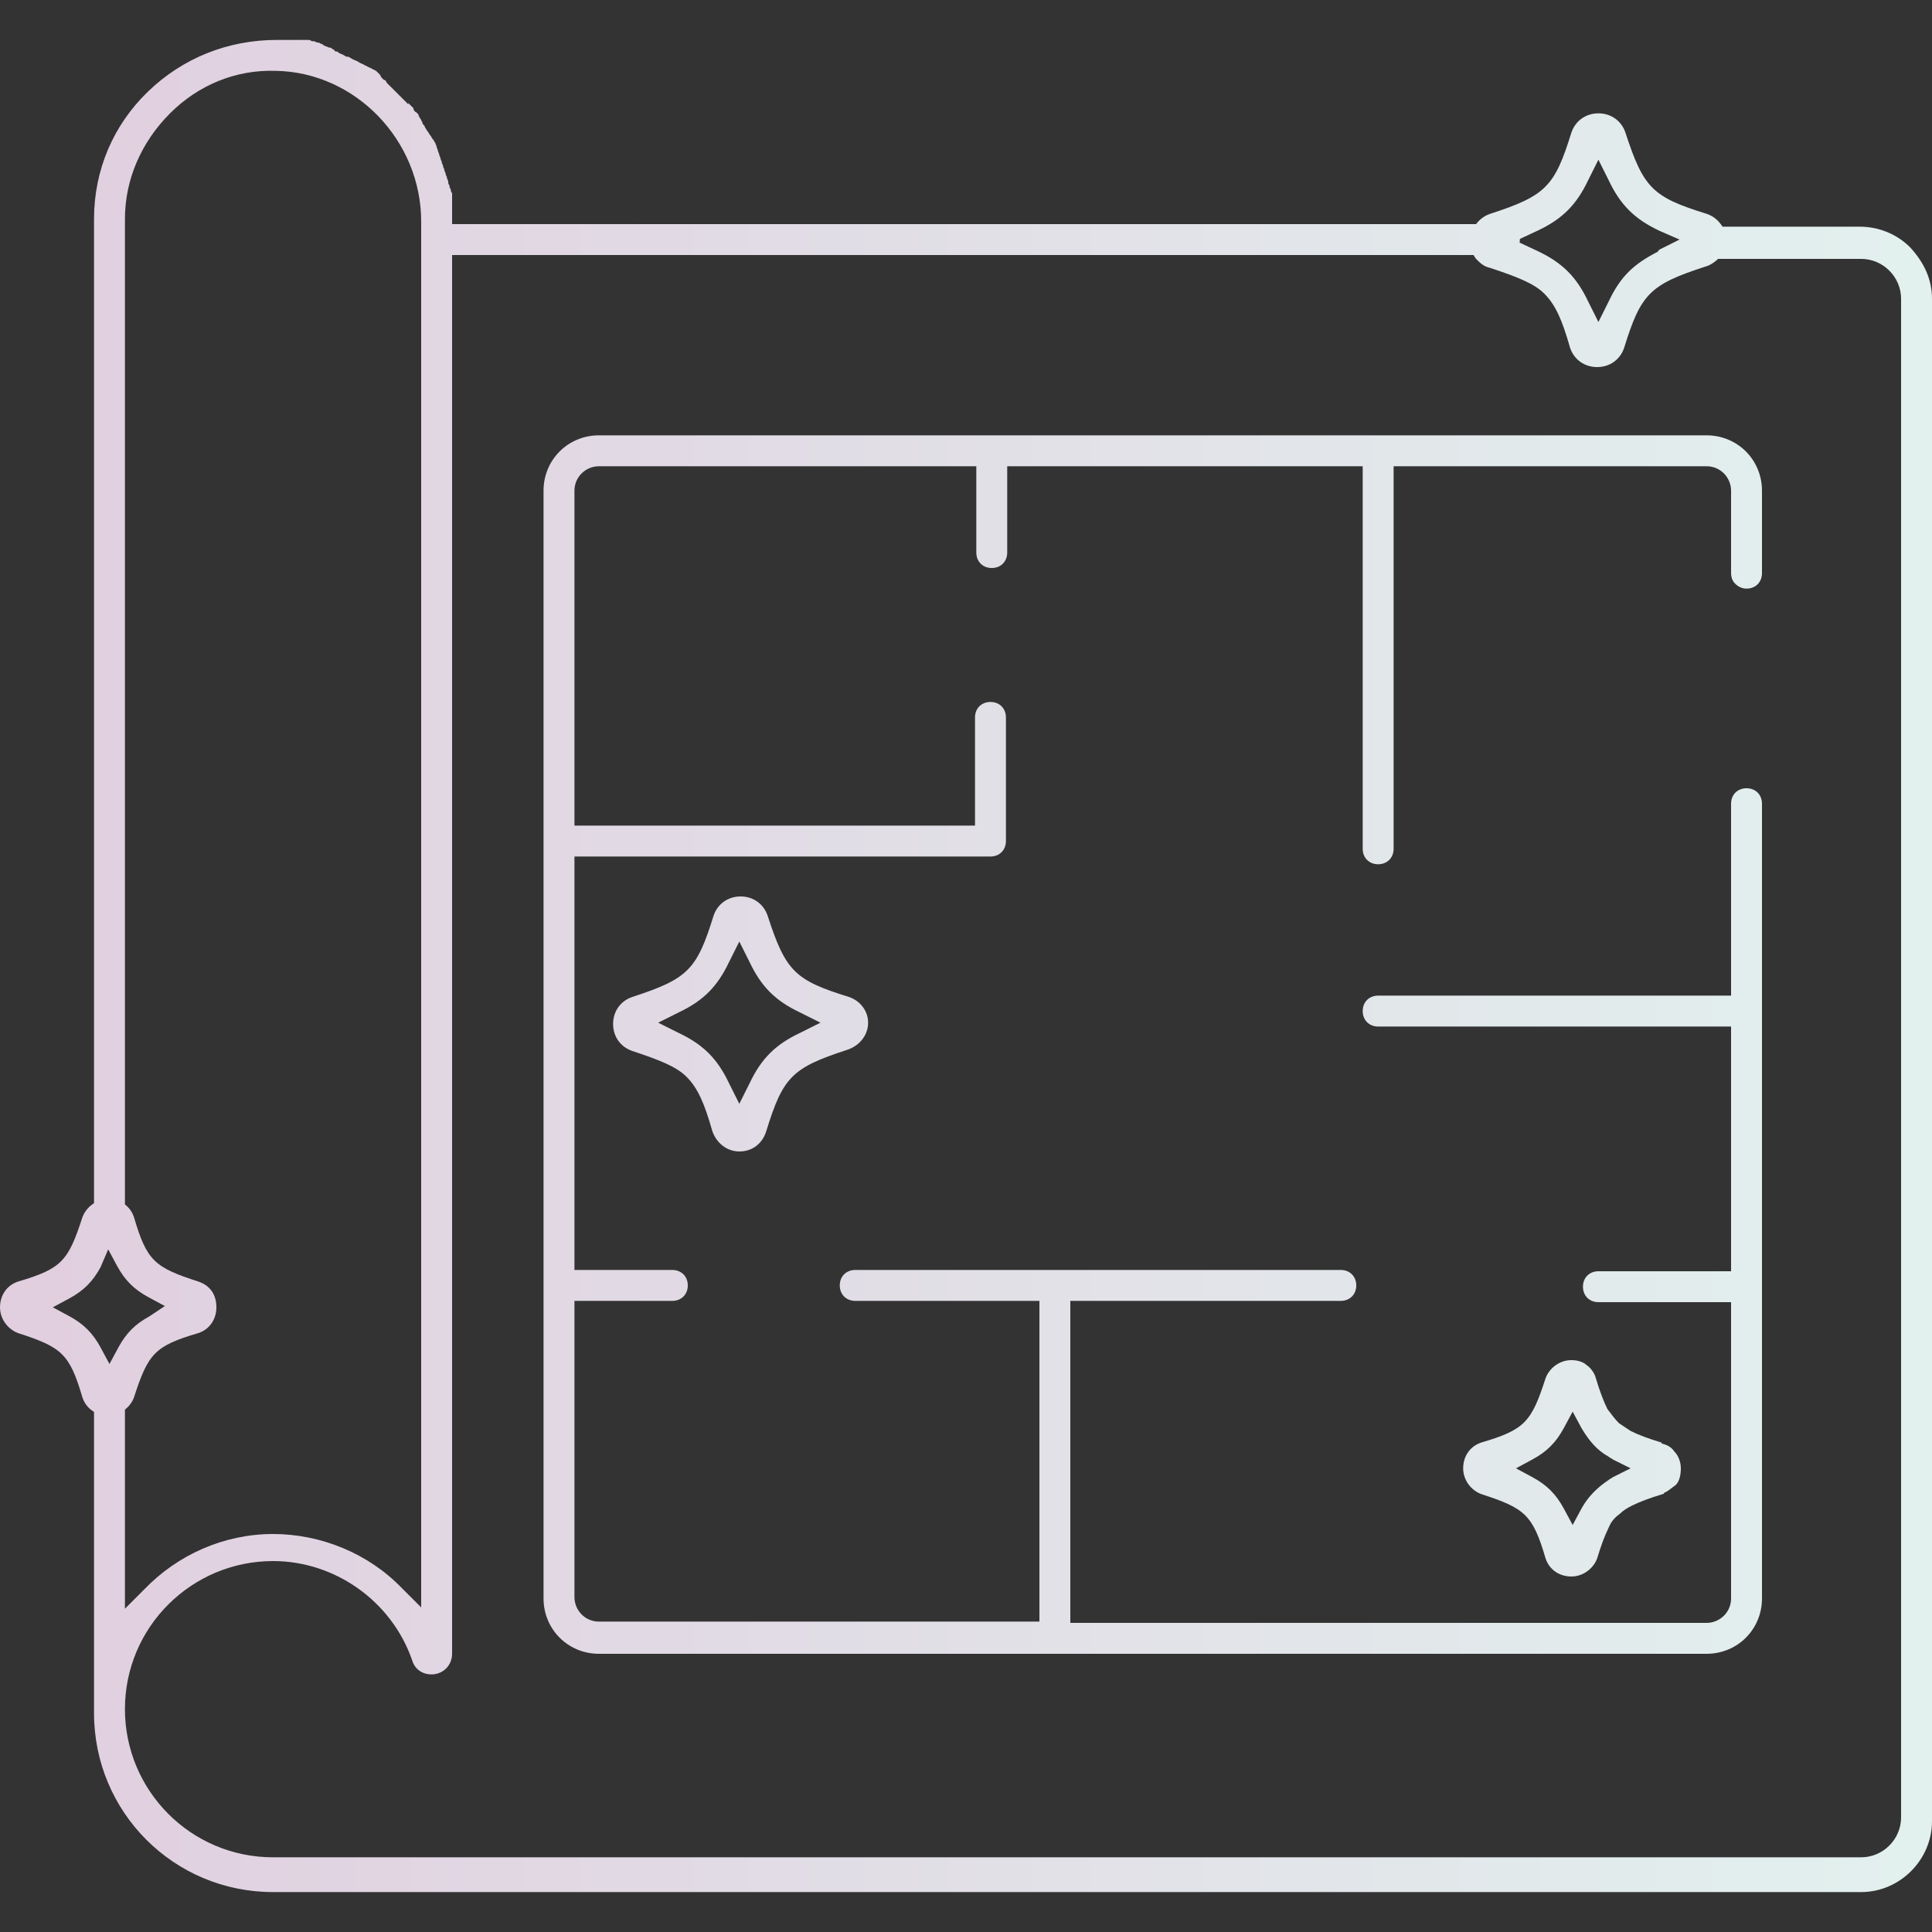 <?xml version="1.0" encoding="utf-8"?>
<!-- Generator: Adobe Illustrator 21.0.2, SVG Export Plug-In . SVG Version: 6.00 Build 0)  -->
<svg version="1.1" id="plan" xmlns="http://www.w3.org/2000/svg" xmlns:xlink="http://www.w3.org/1999/xlink" x="0px" y="0px"
	 viewBox="0 0 150 150" style="enable-background:new 0 0 150 150;" xml:space="preserve">
<rect x="0" y="0" width="150" height="150" fill="#333333" stroke="none"/>
<style type="text/css">
	.st0{fill:url(#SVGID_1_);}
	.st1{fill:url(#SVGID_2_);}
	.st2{fill:url(#SVGID_3_);}
	.st3{fill:url(#SVGID_4_);}
	.st4{fill:url(#SVGID_5_);}
	.st5{fill:url(#SVGID_6_);}
</style>
<g>
	<linearGradient id="SVGID_1_" gradientUnits="userSpaceOnUse" x1="-1" y1="75" x2="148.215" y2="75">
		<stop  offset="0" style="stop-color:#E1CEDF"/>
		<stop  offset="1" style="stop-color:#E2F0EE"/>
	</linearGradient>
	<path class="st0" d="M150,23.2v118.2c0,3-2.5,5.5-5.5,5.5H21.2c-7.7,0-13.9-6.2-13.9-13.9v-25.3c0-0.7,0.5-1.2,1.2-1.2
		s1.2,0.5,1.2,1.2v17.2l1.5-1.5c2.6-2.7,6.2-4.3,10-4.3c3.7,0,7.4,1.5,10,4.2l1.5,1.5V17.2c0-6.3-5.1-11.6-11.3-11.7
		c-3.1-0.1-6,1.1-8.2,3.3S9.7,13.9,9.7,17v77.8c0,0.7-0.5,1.2-1.2,1.2s-1.2-0.5-1.2-1.2V17c0-3.8,1.5-7.3,4.2-9.9s6.2-4,10-4
		c0.2,0,0.5,0,0.7,0h0.1h0.2c0.1,0,0.3,0,0.4,0H23h0.2c0.1,0,0.2,0,0.3,0c0.1,0,0.1,0,0.2,0h0.2c0.1,0,0.2,0,0.3,0.1
		c0.1,0,0.1,0,0.2,0l0.2,0.1c0.1,0,0.2,0,0.3,0.1c0.1,0,0.1,0,0.2,0.1l0.2,0.1c0.1,0,0.2,0.1,0.3,0.1c0.1,0,0.1,0,0.2,0.1L26,3.9
		c-0.1,0,0,0.1,0.1,0.1s0.1,0,0.2,0.1l0.2,0.1c0.1,0,0.2,0.1,0.2,0.1c0.1,0,0.1,0.1,0.2,0.1l0.1,0c0.1,0,0.2,0.1,0.2,0.1
		c0.1,0,0.1,0.1,0.2,0.1l0.2,0.1c0.1,0,0.2,0.1,0.2,0.1c0.1,0,0.1,0.1,0.2,0.1L28.2,5c0.1,0,0.1,0.1,0.2,0.1s0.1,0.1,0.2,0.1
		l0.2,0.1c0.1,0,0.1,0.1,0.2,0.1s0.1,0.1,0.2,0.1l0.1,0.1c0.1,0.1,0.1,0.1,0.2,0.2C29.6,6,29.6,6,29.7,6.1l0.1,0.1
		c0.1,0,0.2,0.1,0.2,0.2c0.1,0.1,0.1,0.1,0.2,0.2l0.1,0.1c0.1,0.1,0.1,0.1,0.2,0.2s0.1,0.1,0.2,0.2l0.1,0.1c0.1,0.1,0.1,0.1,0.2,0.2
		s0.1,0.1,0.2,0.2l0.1,0.1c0.1,0.1,0.1,0.1,0.2,0.2s0.1,0.1,0.2,0.2l0-0.1c0.1,0.1,0.1,0.1,0.2,0.2C32,8.3,32,8.3,32.1,8.4v0.1
		c0.1,0.1,0.1,0.2,0.2,0.2c0.1,0.1,0.1,0.1,0.2,0.2V9c0.1,0.1,0.1,0.2,0.2,0.3c0,0.1,0.1,0.2,0.1,0.2v0.1C32.9,9.7,33,9.8,33,9.9
		c0.1,0.1,0.1,0.2,0.2,0.3c0.1,0.1,0.1,0.2,0.2,0.3c0.1,0.1,0.1,0.2,0.2,0.3c0.1,0.1,0.1,0.2,0.2,0.3c0,0.1,0.1,0.2,0.1,0.3
		s0.1,0.2,0.1,0.3s0.1,0.2,0.1,0.3s0.1,0.2,0.1,0.3s0.1,0.2,0.1,0.3s0.1,0.2,0.1,0.3s0.1,0.2,0.1,0.3s0.1,0.2,0.1,0.3
		s0.1,0.2,0.1,0.3s0.1,0.2,0.1,0.3s0,0.2,0.1,0.3c0,0.1,0,0.2,0.1,0.3c0,0.1,0,0.2,0.1,0.3c0,0.1,0,0.2,0,0.4c0,0.1,0,0.2,0,0.3
		s0,0.2,0,0.4c0,0.1,0,0.2,0,0.3v1h81.7c0.6,0,1.1,0.4,1.2,1v0.1v0.1c0,0.7-0.5,1.2-1.2,1.2H35.1v108.6c0,0.9-0.7,1.6-1.6,1.6
		c-0.7,0-1.3-0.4-1.5-1.1c-1.6-4.6-6-7.7-10.8-7.7c-6.3,0-11.5,5.1-11.5,11.5c0,6.3,5.1,11.5,11.5,11.5h123.3c1.7,0,3.1-1.4,3.1-3.1
		V23.2c0-1.7-1.4-3.1-3.1-3.1h-14.8c-0.4,0-0.8-0.2-1-0.6c0,0,0.1,0,0.1-0.1l1.6-0.8l-1.6-0.7c0.2-0.2,0.5-0.3,0.8-0.3h14.8
		c1.5,0,2.9,0.6,3.9,1.6C149.4,20.4,150,21.7,150,23.2z"/>
	<linearGradient id="SVGID_2_" gradientUnits="userSpaceOnUse" x1="-1" y1="81.1" x2="148.215" y2="81.1">
		<stop  offset="0" style="stop-color:#E1CEDF"/>
		<stop  offset="1" style="stop-color:#E2F0EE"/>
	</linearGradient>
	<path class="st1" d="M134.4,44.5v-6.4c0-1-0.8-1.9-1.9-1.9h-24.3v29.7c0,0.7-0.5,1.2-1.2,1.2s-1.2-0.5-1.2-1.2V36.2H78.2v6.7
		c0,0.7-0.5,1.2-1.2,1.2s-1.2-0.5-1.2-1.2v-6.7H46.5c-1,0-1.9,0.8-1.9,1.9v26h31.1v-8.4c0-0.7,0.5-1.2,1.2-1.2s1.2,0.5,1.2,1.2v9.6
		c0,0.7-0.5,1.2-1.2,1.2H44.6v32.1h7.6c0.7,0,1.2,0.5,1.2,1.2s-0.5,1.2-1.2,1.2h-7.6v23c0,1,0.8,1.9,1.9,1.9h34.2V101H66.4
		c-0.7,0-1.2-0.5-1.2-1.2s0.5-1.2,1.2-1.2h37.7c0.7,0,1.2,0.5,1.2,1.2s-0.5,1.2-1.2,1.2h-21v25h49.4c1,0,1.9-0.8,1.9-1.9v-23h-10.3
		c-0.7,0-1.2-0.5-1.2-1.2s0.5-1.2,1.2-1.2h10.3v-19H107c-0.7,0-1.2-0.5-1.2-1.2s0.5-1.2,1.2-1.2h27.4V62.4c0-0.7,0.5-1.2,1.2-1.2
		s1.2,0.5,1.2,1.2v61.7c0,2.4-1.9,4.3-4.3,4.3h-86c-2.4,0-4.3-1.9-4.3-4.3v-86c0-2.4,1.9-4.3,4.3-4.3h86c2.4,0,4.3,1.9,4.3,4.3v6.4
		c0,0.7-0.5,1.2-1.2,1.2c-0.3,0-0.6-0.1-0.9-0.4C134.5,45.1,134.4,44.8,134.4,44.5z"/>
	<linearGradient id="SVGID_3_" gradientUnits="userSpaceOnUse" x1="-1" y1="79.5" x2="148.215" y2="79.5">
		<stop  offset="0" style="stop-color:#E1CEDF"/>
		<stop  offset="1" style="stop-color:#E2F0EE"/>
	</linearGradient>
	<path class="st2" d="M65.9,77.4c-4.2-1.3-4.9-2-6.3-6.3c-0.3-0.9-1.1-1.5-2.1-1.5s-1.8,0.6-2.1,1.5c-1.3,4.2-2,4.9-6.3,6.3
		c-0.9,0.3-1.5,1.1-1.5,2.1s0.6,1.8,1.5,2.1c2.1,0.7,3.4,1.2,4.2,2c0.9,0.9,1.4,2.1,2,4.2c0.3,0.9,1.1,1.6,2.1,1.6s1.8-0.6,2.1-1.6
		c1.3-4.2,2-4.9,6.3-6.3c0.9-0.3,1.6-1.1,1.6-2.1C67.4,78.5,66.8,77.7,65.9,77.4z M62.1,80.2c-1.9,0.9-3,2-3.9,3.9l-0.8,1.6
		l-0.8-1.6c-0.9-1.9-2-3-3.9-3.9l-1.6-0.8l1.6-0.8c1.9-0.9,3-2,3.9-3.9l0.8-1.6l0.8,1.6c0.9,1.9,2,3,3.9,3.9l1.6,0.8L62.1,80.2z"/>
	<linearGradient id="SVGID_4_" gradientUnits="userSpaceOnUse" x1="-1" y1="114" x2="148.215" y2="114">
		<stop  offset="0" style="stop-color:#E1CEDF"/>
		<stop  offset="1" style="stop-color:#E2F0EE"/>
	</linearGradient>
	<path class="st3" d="M130,112.7c-0.2-0.3-0.5-0.5-0.9-0.6c0,0-0.1,0-0.1-0.1c-1-0.3-1.8-0.6-2.4-0.9c-0.3-0.2-0.6-0.4-0.9-0.6
		c-0.3-0.3-0.6-0.7-0.9-1.1c-0.3-0.6-0.6-1.4-0.9-2.4c-0.1-0.4-0.4-0.8-0.7-1c-0.3-0.3-0.8-0.4-1.2-0.4c-0.9,0-1.7,0.6-2,1.4
		c-1.1,3.4-1.6,4-5,5c-0.9,0.3-1.4,1.1-1.4,2s0.6,1.7,1.4,2c3.4,1.1,4,1.6,5,5c0.3,0.9,1.1,1.4,2,1.4s1.7-0.6,2-1.4
		c0.3-1,0.6-1.8,0.9-2.4c0.2-0.5,0.5-0.8,0.9-1.1c0.2-0.2,0.5-0.4,0.9-0.6c0.6-0.3,1.4-0.6,2.4-0.9c0,0,0.1,0,0.1-0.1
		c0.3-0.1,0.6-0.4,0.9-0.6c0.3-0.3,0.4-0.8,0.4-1.3S130.3,113,130,112.7z M125.8,114.4l-0.6,0.3c-0.1,0.1-0.2,0.1-0.3,0.2
		c-0.9,0.6-1.6,1.3-2.1,2.2l-0.7,1.3l-0.7-1.3c-0.6-1.1-1.3-1.8-2.4-2.4l-1.3-0.7l1.3-0.7c1.1-0.6,1.8-1.3,2.4-2.4l0.7-1.3l0.7,1.3
		c0.6,1,1.2,1.7,2.1,2.2c0.1,0.1,0.2,0.1,0.3,0.2l0.6,0.3l0.8,0.4L125.8,114.4z"/>
	<linearGradient id="SVGID_5_" gradientUnits="userSpaceOnUse" x1="-1" y1="18.65" x2="148.215" y2="18.65">
		<stop  offset="0" style="stop-color:#E1CEDF"/>
		<stop  offset="1" style="stop-color:#E2F0EE"/>
	</linearGradient>
	<path class="st4" d="M133.8,17.7c-0.3-0.5-0.7-0.9-1.3-1.1c-4.2-1.3-4.9-2-6.3-6.3c-0.3-0.9-1.1-1.5-2.1-1.5s-1.8,0.6-2.1,1.5
		c-1.3,4.2-2,4.9-6.3,6.3c-0.6,0.2-1,0.6-1.3,1.1c-0.2,0.3-0.3,0.7-0.3,1c0,0.5,0.2,1,0.5,1.4c0.3,0.3,0.6,0.6,1.1,0.7
		c2.1,0.7,3.4,1.2,4.2,2c0.9,0.9,1.4,2.1,2,4.2c0.3,0.9,1.1,1.5,2.1,1.5s1.8-0.6,2.1-1.5c1.3-4.2,2-4.9,6.3-6.3
		c0.4-0.1,0.8-0.4,1.1-0.7c0.3-0.4,0.5-0.9,0.5-1.4C134,18.4,133.9,18,133.8,17.7z M124.9,23.4l-0.8,1.6l-0.8-1.6
		c-0.9-1.9-2-3-3.9-3.9l-1.5-0.7l-0.1-0.1l0.1-0.1l1.5-0.7c1.9-0.9,3-2,3.9-3.9l0.8-1.6l0.8,1.6c0.9,1.9,2,3,3.9,3.9h0.1l1.6,0.7
		l-1.6,0.8c0,0-0.1,0-0.1,0.1C126.8,20.5,125.8,21.5,124.9,23.4z"/>
	<linearGradient id="SVGID_6_" gradientUnits="userSpaceOnUse" x1="-1" y1="101.5" x2="148.215" y2="101.5">
		<stop  offset="0" style="stop-color:#E1CEDF"/>
		<stop  offset="1" style="stop-color:#E2F0EE"/>
	</linearGradient>
	<path class="st5" d="M15.4,99.5c-3.4-1.1-4-1.6-5-5c-0.3-0.9-1.1-1.4-2-1.4s-1.7,0.6-2,1.4c-1.1,3.4-1.6,4-5,5
		c-0.9,0.3-1.4,1.1-1.4,2s0.6,1.7,1.4,2c3.4,1.1,4,1.6,5,5c0.3,0.9,1.1,1.4,2,1.4s1.7-0.6,2-1.4c1.1-3.4,1.6-4,5-5
		c0.9-0.3,1.4-1.1,1.4-2C16.8,100.5,16.3,99.8,15.4,99.5z M11.6,102.2c-1.1,0.6-1.8,1.3-2.4,2.4l-0.7,1.3l-0.7-1.3
		c-0.6-1.1-1.3-1.8-2.4-2.4l-1.3-0.7l1.3-0.7c1.1-0.6,1.8-1.3,2.4-2.4L8.4,97l0.7,1.3c0.6,1.1,1.3,1.8,2.4,2.4l1.3,0.7L11.6,102.2z"
		/>
</g>
</svg>
